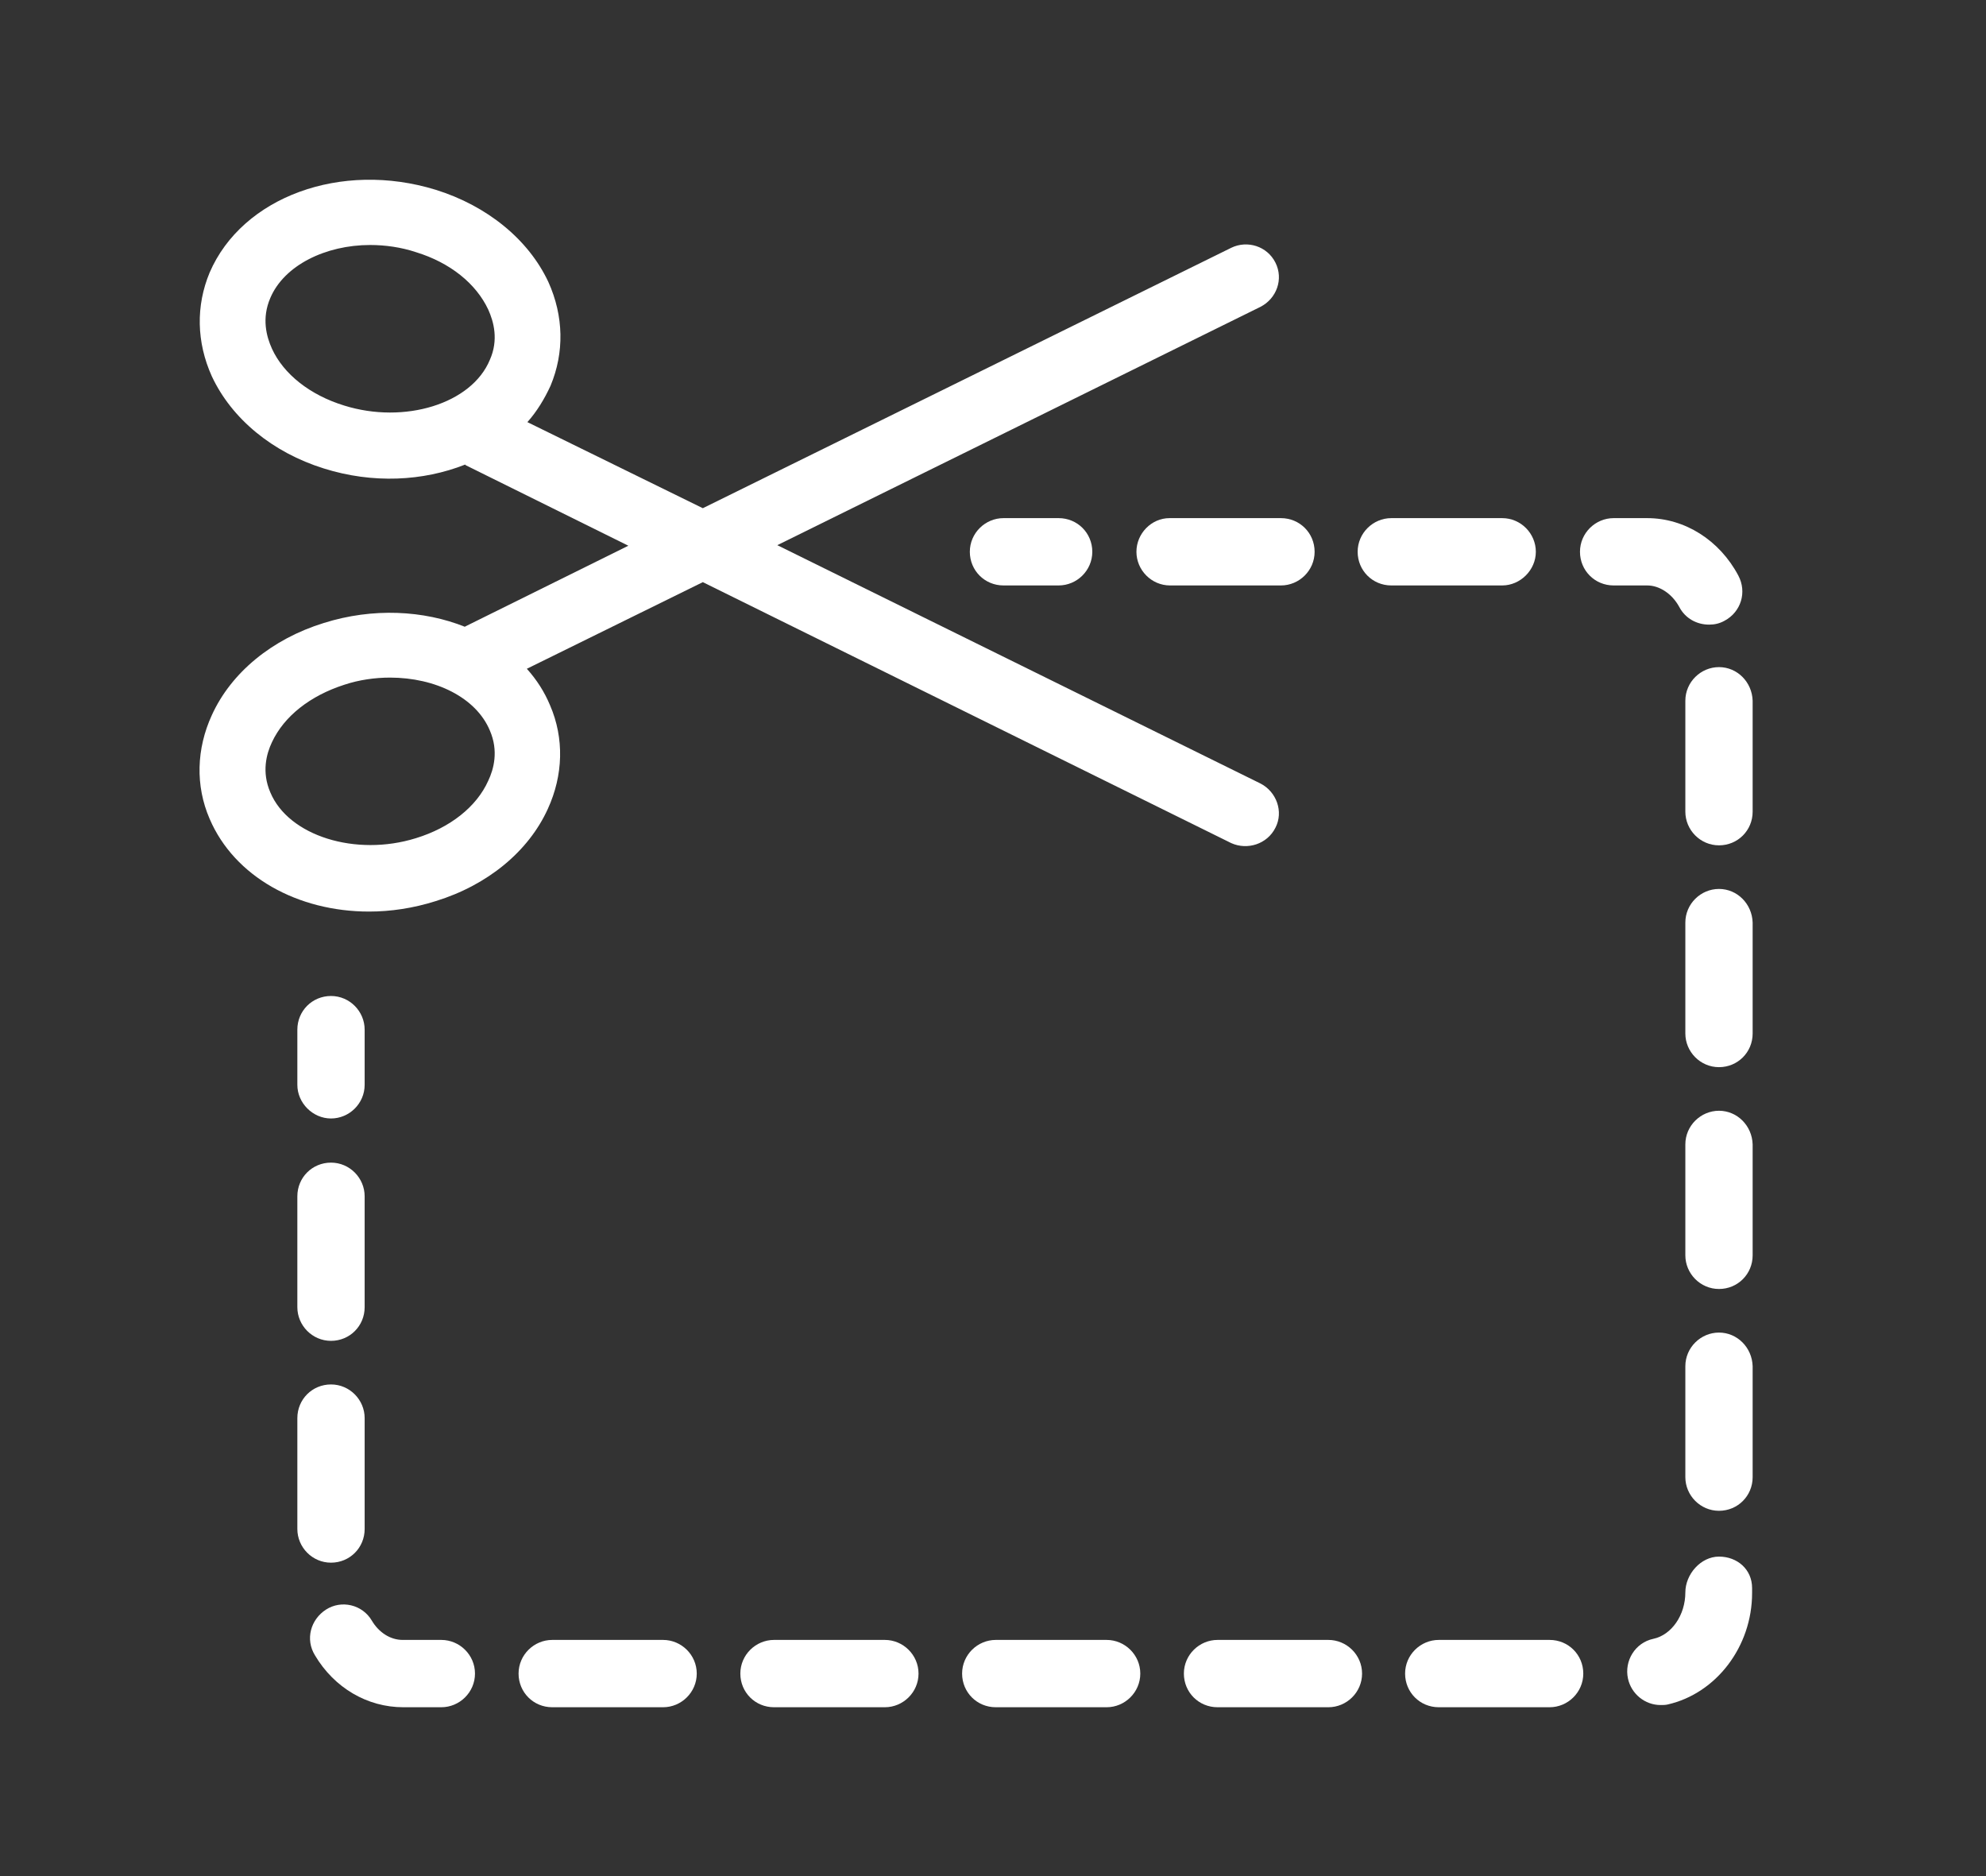 <?xml version="1.0" encoding="utf-8"?>
<!-- Generator: Adobe Illustrator 23.0.0, SVG Export Plug-In . SVG Version: 6.00 Build 0)  -->
<svg version="1.1" id="Layer_1" xmlns="http://www.w3.org/2000/svg" xmlns:xlink="http://www.w3.org/1999/xlink" x="0px" y="0px"
	 viewBox="0 0 36 34" style="enable-background:new 0 0 36 34;" xml:space="preserve">
<rect x="0" y="0" width="36" height="34" fill="#333333" stroke="none"/>
<style type="text/css">
	.st0{fill:#FFFFFF;}
</style>
<g>
	<path class="st0" d="M23.12,15c0.15-0.29,0.02-0.65-0.27-0.8l-8.76-4.32l8.76-4.32c0.29-0.15,0.42-0.5,0.27-0.8
		c-0.15-0.3-0.51-0.41-0.8-0.27l-9.58,4.72L9.56,7.65c0.17-0.19,0.31-0.42,0.42-0.66c0.25-0.6,0.24-1.26-0.04-1.88
		C9.58,4.34,8.83,3.73,7.9,3.44h0C6.18,2.91,4.39,3.57,3.8,4.94c-0.25,0.6-0.24,1.26,0.04,1.88c0.36,0.77,1.1,1.38,2.03,1.67
		c0.89,0.28,1.8,0.23,2.56-0.07c0,0,0.01,0,0.01,0.01l2.95,1.46l-2.95,1.46c0,0-0.01,0-0.01,0.01c-0.75-0.3-1.67-0.35-2.56-0.07
		c-0.94,0.29-1.68,0.9-2.03,1.67c-0.28,0.61-0.3,1.28-0.04,1.88c0.45,1.05,1.6,1.68,2.89,1.68c0.39,0,0.8-0.06,1.21-0.19
		c0.94-0.29,1.68-0.9,2.03-1.67c0.28-0.61,0.3-1.28,0.04-1.88c-0.1-0.24-0.24-0.46-0.42-0.66l3.19-1.57l9.58,4.73
		C22.61,15.41,22.97,15.3,23.12,15z M8.88,6.52C8.55,7.32,7.33,7.69,6.24,7.35C5.62,7.16,5.14,6.78,4.93,6.32
		C4.83,6.1,4.74,5.77,4.9,5.4c0.25-0.59,1-0.96,1.81-0.96c0.27,0,0.56,0.04,0.83,0.13c0,0,0,0,0,0c0.62,0.19,1.09,0.57,1.31,1.04
		C8.95,5.83,9.04,6.16,8.88,6.52z M8.85,14.15C8.64,14.62,8.16,15,7.54,15.19c0,0,0,0,0,0c-1.09,0.34-2.31-0.04-2.64-0.83
		c-0.16-0.37-0.07-0.7,0.03-0.91c0.22-0.47,0.69-0.84,1.31-1.04c0.27-0.09,0.56-0.13,0.83-0.13c0.82,0,1.56,0.36,1.81,0.96
		C9.04,13.61,8.95,13.94,8.85,14.15z"/>
	<path class="st0" d="M18.19,9.39c-0.33,0-0.61,0.27-0.61,0.61s0.27,0.61,0.61,0.61h1c0.33,0,0.61-0.27,0.61-0.61
		s-0.27-0.61-0.61-0.61H18.19z"/>
	<path class="st0" d="M16.04,29.72h-2.01c-0.33,0-0.61,0.27-0.61,0.61s0.27,0.61,0.61,0.61h2.01c0.33,0,0.61-0.27,0.61-0.61
		S16.37,29.72,16.04,29.72z"/>
	<path class="st0" d="M6.61,27.71V25.7c0-0.33-0.27-0.61-0.61-0.61s-0.61,0.27-0.61,0.61v2.01c0,0.33,0.27,0.61,0.61,0.61
		S6.61,28.05,6.61,27.71z"/>
	<path class="st0" d="M20.6,10c0,0.33,0.27,0.61,0.61,0.61h2.01c0.33,0,0.61-0.27,0.61-0.61s-0.27-0.61-0.61-0.61H21.2
		C20.87,9.39,20.6,9.67,20.6,10z"/>
	<path class="st0" d="M5.39,23.69c0,0.33,0.27,0.61,0.61,0.61s0.61-0.27,0.61-0.61v-2.01c0-0.33-0.27-0.61-0.61-0.61
		s-0.61,0.27-0.61,0.61V23.69z"/>
	<path class="st0" d="M12.02,29.72h-2.01c-0.33,0-0.61,0.27-0.61,0.61s0.27,0.61,0.61,0.61h2.01c0.33,0,0.61-0.27,0.61-0.61
		S12.35,29.72,12.02,29.72z"/>
	<path class="st0" d="M8,29.72H7.3c-0.22,0-0.43-0.13-0.56-0.35c-0.17-0.29-0.55-0.38-0.83-0.2s-0.38,0.54-0.2,0.83
		c0.35,0.59,0.95,0.94,1.6,0.94H8c0.33,0,0.61-0.27,0.61-0.61S8.33,29.72,8,29.72z"/>
	<path class="st0" d="M31.16,20.13c-0.33,0-0.61,0.27-0.61,0.61v2.01c0,0.33,0.27,0.61,0.61,0.61s0.61-0.27,0.61-0.61v-2.01
		C31.76,20.4,31.49,20.13,31.16,20.13z"/>
	<path class="st0" d="M31.16,16.11c-0.33,0-0.61,0.27-0.61,0.61v2.01c0,0.33,0.27,0.61,0.61,0.61s0.61-0.27,0.61-0.61v-2.01
		C31.76,16.38,31.49,16.11,31.16,16.11z"/>
	<path class="st0" d="M31.16,24.15c-0.33,0-0.61,0.27-0.61,0.61v2.01c0,0.33,0.27,0.61,0.61,0.61s0.61-0.27,0.61-0.61v-2.01
		C31.76,24.42,31.49,24.15,31.16,24.15z"/>
	<path class="st0" d="M31.16,12.09c-0.33,0-0.61,0.27-0.61,0.61v2.01c0,0.33,0.27,0.61,0.61,0.61s0.61-0.27,0.61-0.61V12.7
		C31.76,12.36,31.49,12.09,31.16,12.09z"/>
	<path class="st0" d="M31.16,28.21c-0.33,0-0.61,0.32-0.61,0.65c0,0.41-0.25,0.77-0.58,0.84c-0.33,0.07-0.53,0.4-0.46,0.72
		c0.06,0.28,0.31,0.48,0.59,0.48c0.04,0,0.09,0,0.13-0.01c0.88-0.2,1.53-1.05,1.53-2.02v-0.09C31.76,28.44,31.49,28.21,31.16,28.21z
		"/>
	<path class="st0" d="M28.09,29.72h-2.01c-0.33,0-0.61,0.27-0.61,0.61s0.27,0.61,0.61,0.61h2.01c0.33,0,0.61-0.27,0.61-0.61
		S28.43,29.72,28.09,29.72z"/>
	<path class="st0" d="M30.44,11c0.11,0.21,0.32,0.32,0.54,0.32c0.1,0,0.19-0.02,0.28-0.07c0.3-0.16,0.41-0.52,0.25-0.82
		c-0.34-0.64-0.97-1.04-1.65-1.04h-0.61c-0.33,0-0.61,0.27-0.61,0.61s0.27,0.61,0.61,0.61h0.61C30.08,10.61,30.31,10.76,30.44,11z"
		/>
	<path class="st0" d="M24.08,29.72h-2.01c-0.33,0-0.61,0.27-0.61,0.61s0.27,0.61,0.61,0.61h2.01c0.33,0,0.61-0.27,0.61-0.61
		S24.41,29.72,24.08,29.72z"/>
	<path class="st0" d="M27.84,10c0-0.33-0.27-0.61-0.61-0.61h-2.01c-0.33,0-0.61,0.27-0.61,0.61s0.27,0.61,0.61,0.61h2.01
		C27.56,10.61,27.84,10.33,27.84,10z"/>
	<path class="st0" d="M20.06,29.72h-2.01c-0.33,0-0.61,0.27-0.61,0.61s0.27,0.61,0.61,0.61h2.01c0.33,0,0.61-0.27,0.61-0.61
		S20.39,29.72,20.06,29.72z"/>
	<path class="st0" d="M6,20.27c0.33,0,0.61-0.27,0.61-0.61v-1c0-0.33-0.27-0.61-0.61-0.61s-0.61,0.27-0.61,0.61v1
		C5.39,19.99,5.67,20.27,6,20.27z"/>
</g>
</svg>
